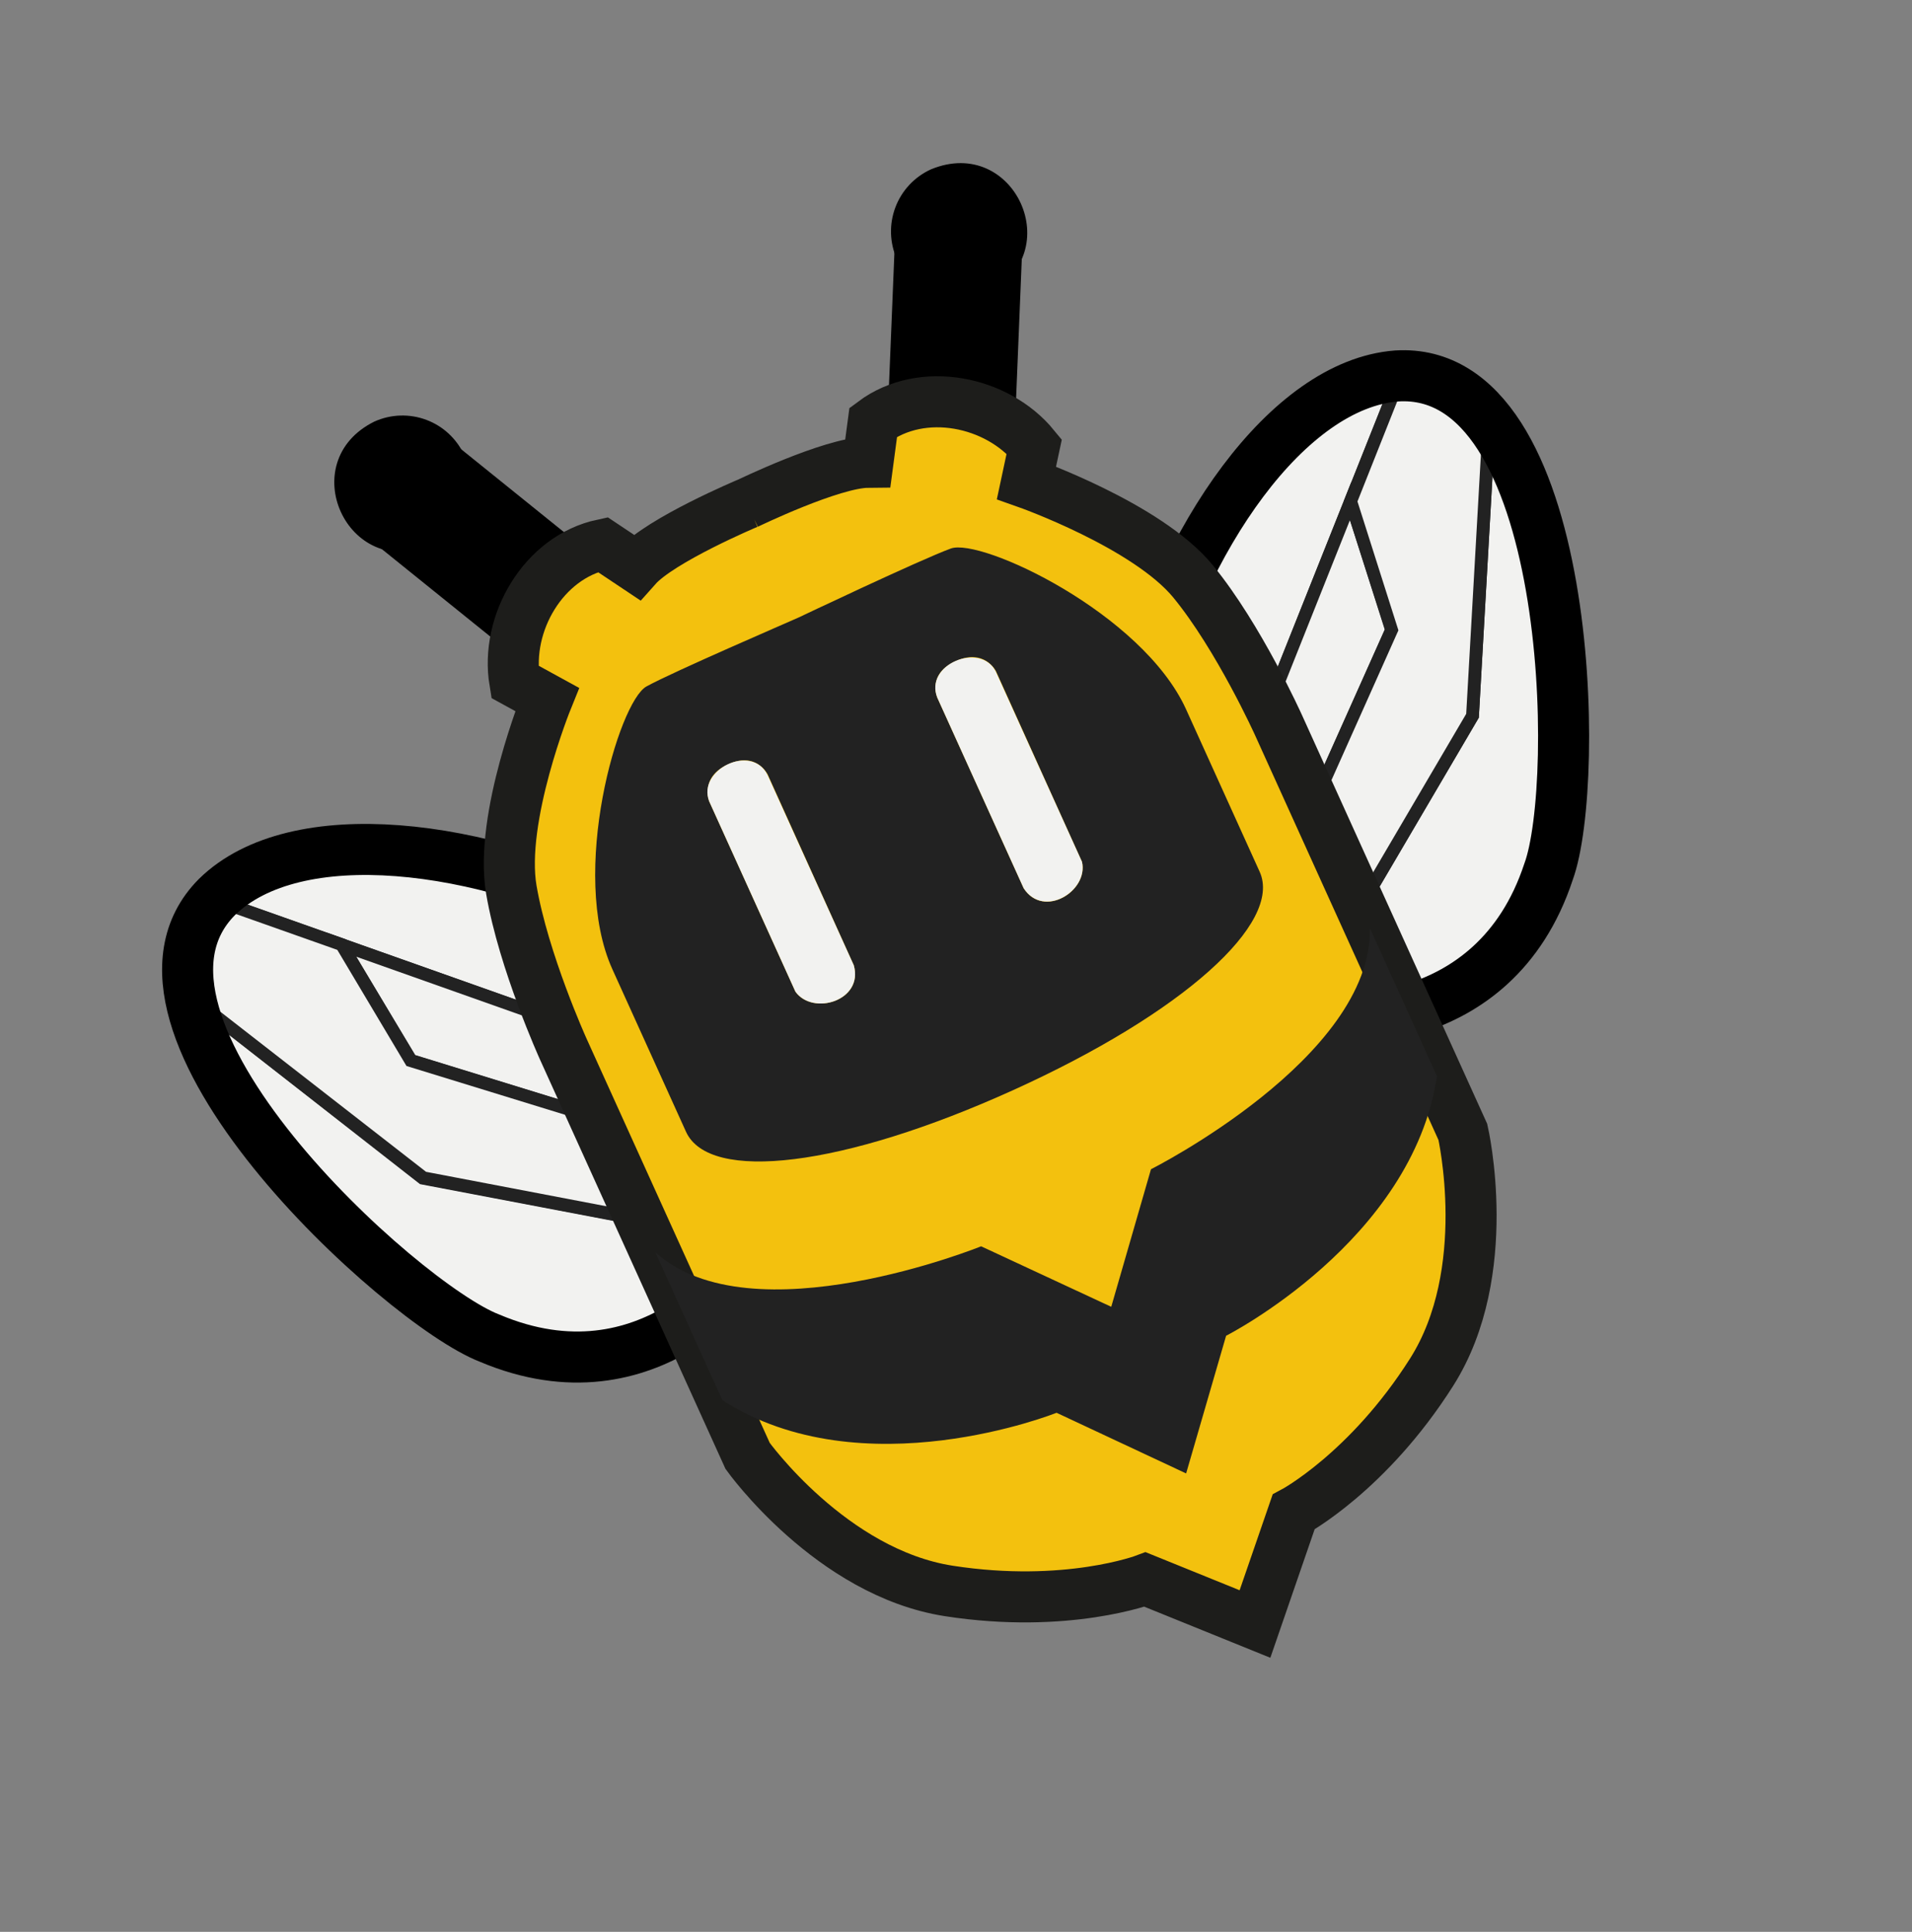 <svg width="97" height="98" viewBox="0 0 97 98" fill="none" xmlns="http://www.w3.org/2000/svg">
<rect x="0" y="0" width="97" height="98" fill="#808080" stroke="none"/>
<path d="M27.17 29.988L20.415 24.542" stroke="black" stroke-width="6.47" stroke-miterlimit="10"/>
<path d="M23.565 23.115C23.943 23.95 23.974 24.9 23.65 25.758C23.327 26.615 22.676 27.31 21.841 27.688C17.604 29.436 14.886 23.428 18.986 21.389C19.401 21.201 19.848 21.096 20.302 21.081C20.757 21.066 21.21 21.141 21.635 21.301C22.061 21.462 22.45 21.704 22.781 22.016C23.112 22.327 23.379 22.701 23.565 23.115Z" fill="black"/>
<path d="M37.428 62.807L37.997 64.452C37.997 64.452 33.126 71.559 24.905 68.076C20.282 66.114 10.913 57.024 9.687 50.575L21.444 59.765L37.428 62.807Z" fill="#F2F2F0" stroke="#222222" stroke-width="0.65" stroke-miterlimit="10"/>
<path d="M32.332 47.124C33.362 51.513 33.549 51.516 34.354 53.955L17.329 47.924L11.087 45.716C15.044 41.848 24.526 43.122 32.332 47.124Z" fill="#F2F2F0" stroke="#222222" stroke-width="0.65" stroke-miterlimit="10"/>
<path d="M34.355 53.958L35.909 58.441L20.852 53.796L17.329 47.924L34.355 53.958Z" fill="#F2F2F0" stroke="#222222" stroke-width="0.65" stroke-miterlimit="10"/>
<path d="M35.909 58.441L37.443 62.8L21.477 59.75L9.687 50.575C9.294 48.634 9.744 46.965 11.084 45.709L17.331 47.919L20.837 53.803L35.909 58.441Z" fill="#F2F2F0" stroke="#222222" stroke-width="0.65" stroke-miterlimit="10"/>
<path d="M48.303 20.402L48.657 11.735" stroke="black" stroke-width="6.47" stroke-miterlimit="10"/>
<path d="M45.508 13.162C45.886 13.997 46.581 14.647 47.439 14.97C48.297 15.293 49.249 15.262 50.085 14.885C54.191 12.848 51.469 6.842 47.232 8.59C46.397 8.969 45.747 9.663 45.424 10.521C45.101 11.378 45.131 12.328 45.508 13.162Z" fill="black"/>
<path d="M32.217 46.734C33.367 52.089 36.424 59.607 37.922 64.256C37.922 64.256 33.047 71.365 24.83 67.88C20.358 66.155 4.669 51.877 11.005 45.506C14.974 41.615 24.415 42.722 32.217 46.734Z" stroke="black" stroke-width="2.59" stroke-miterlimit="10"/>
<path d="M66.46 50.348L67.319 51.862C67.319 51.862 75.874 52.885 78.674 44.407C80.262 39.631 79.586 26.593 75.548 21.427L74.704 36.309L66.46 50.348Z" fill="#F2F2F0" stroke="#222222" stroke-width="0.65" stroke-miterlimit="10"/>
<path d="M58.024 36.179C60.645 39.847 60.53 39.992 61.833 42.204L68.522 25.427L70.975 19.274C65.454 19.701 60.165 27.669 58.024 36.179Z" fill="#F2F2F0" stroke="#222222" stroke-width="0.65" stroke-miterlimit="10"/>
<path d="M61.833 42.204L64.175 46.329L70.61 31.945L68.517 25.425L61.833 42.204Z" fill="#F2F2F0" stroke="#222222" stroke-width="0.65" stroke-miterlimit="10"/>
<path d="M64.175 46.329L66.46 50.348L74.704 36.309L75.548 21.427C74.348 19.852 72.796 19.089 70.968 19.269L68.522 25.427L70.597 31.956L64.175 46.329Z" fill="#F2F2F0" stroke="#222222" stroke-width="0.65" stroke-miterlimit="10"/>
<path d="M57.796 35.832C61.061 40.228 64.698 47.483 67.21 51.672C67.21 51.672 75.766 52.695 78.562 44.219C80.213 39.719 79.821 18.51 70.857 19.072C65.329 19.493 59.933 27.324 57.796 35.832Z" stroke="black" stroke-width="2.59" stroke-miterlimit="10"/>
<path d="M37.881 25.558C37.881 25.558 42.187 23.465 44.032 23.45L44.303 21.416C46.799 19.552 50.597 20.356 52.47 22.645L52.075 24.493C52.075 24.493 58.196 26.65 60.527 29.492C62.857 32.333 64.866 36.795 64.866 36.795L74.214 57.424C74.214 57.424 75.853 64.521 72.632 69.605C69.412 74.688 65.627 76.703 65.627 76.703L63.668 82.385L58.093 80.126C58.093 80.126 54.113 81.634 48.139 80.708C42.165 79.783 37.929 73.858 37.929 73.858L28.572 53.211C28.572 53.211 26.564 48.78 25.941 45.133C25.319 41.487 27.755 35.483 27.755 35.483L26.115 34.584C25.625 31.632 27.558 28.271 30.577 27.627L32.287 28.768C33.513 27.387 37.923 25.534 37.923 25.534" fill="#F3C10E"/>
<path d="M37.881 25.558C37.881 25.558 42.187 23.465 44.032 23.45L44.303 21.416C46.799 19.552 50.597 20.356 52.47 22.645L52.075 24.493C52.075 24.493 58.196 26.65 60.527 29.492C62.857 32.333 64.866 36.795 64.866 36.795L74.214 57.424C74.214 57.424 75.853 64.521 72.632 69.605C69.412 74.688 65.627 76.703 65.627 76.703L63.668 82.385L58.093 80.126C58.093 80.126 54.113 81.634 48.139 80.708C42.165 79.783 37.929 73.858 37.929 73.858L28.572 53.211C28.572 53.211 26.564 48.78 25.941 45.133C25.319 41.487 27.755 35.483 27.755 35.483L26.115 34.584C25.625 31.632 27.558 28.271 30.577 27.627L32.287 28.768C33.513 27.387 37.923 25.534 37.923 25.534" stroke="#1D1D1B" stroke-width="2.59" stroke-miterlimit="10"/>
<path d="M69.5 47.09L72.901 54.594C71.653 62.968 62.203 67.762 62.203 67.762L60.175 74.746L53.602 71.669C53.602 71.669 43.761 75.612 36.646 71.028L33.247 63.527C38.127 67.937 49.775 63.224 49.775 63.224L56.376 66.293L58.392 59.314C58.392 59.314 69.615 53.663 69.5 47.09Z" fill="#222222"/>
<path d="M48.237 27.826C46.719 28.377 40.498 31.333 40.498 31.333C40.039 31.541 34.164 34.071 32.798 34.822C31.383 35.6 28.852 44.282 31.068 49.171L34.802 57.411C35.98 60.011 42.754 59.219 51.403 55.3C60.037 51.387 65.08 46.815 63.905 44.222L60.17 35.979C57.95 31.101 49.766 27.27 48.237 27.826ZM43.314 48.967C43.823 50.763 41.241 51.54 40.355 50.308L35.977 40.647C35.977 40.647 35.491 39.428 36.943 38.77C38.395 38.113 38.951 39.3 38.951 39.3L43.314 48.967ZM54.892 43.72C55.233 45.204 52.941 46.622 51.934 45.061L47.554 35.397C47.554 35.397 47.013 34.203 48.48 33.538C49.946 32.874 50.527 34.049 50.527 34.049L54.892 43.72Z" fill="#222222"/>
<path d="M38.936 39.306C38.123 37.688 35.358 39.056 35.977 40.647L40.355 50.308C41.248 51.546 43.823 50.754 43.314 48.967L38.936 39.306Z" fill="#F2F2F0"/>
<path d="M47.554 35.397C46.87 33.721 49.725 32.541 50.513 34.056L54.891 43.717C55.231 45.2 52.94 46.618 51.932 45.057L47.554 35.397Z" fill="#F2F2F0"/>
</svg>

